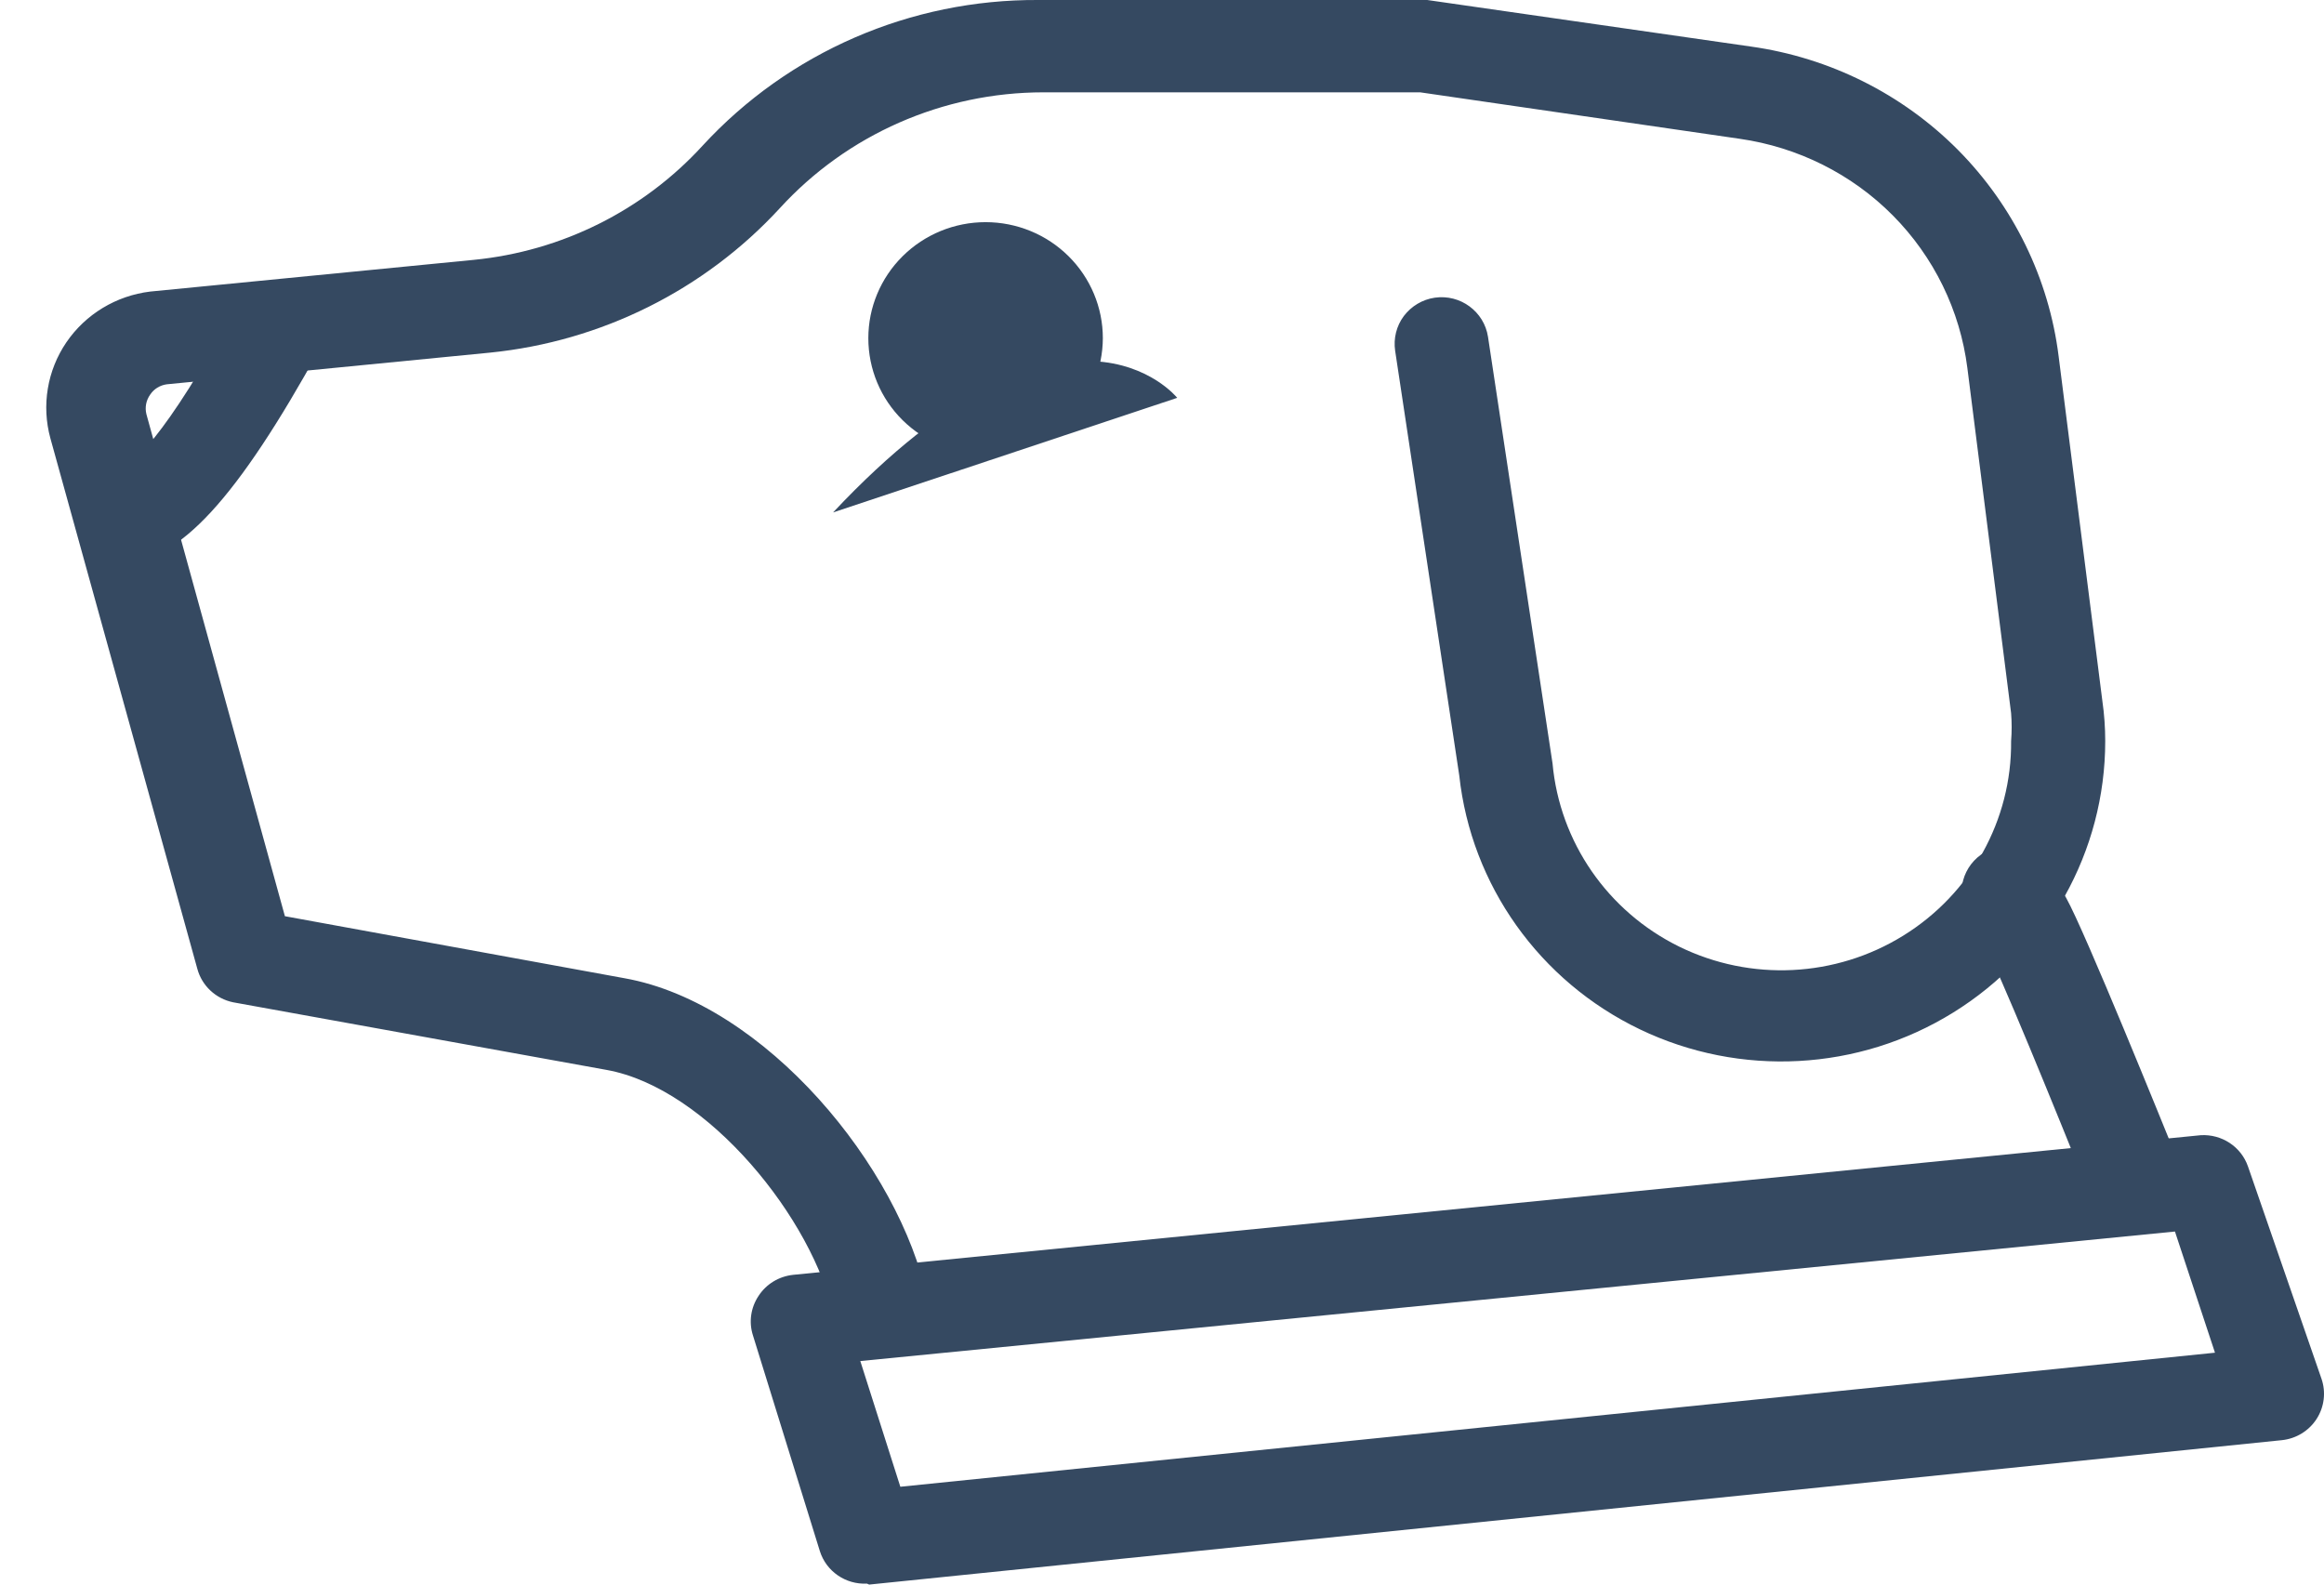 <svg width="22" height="15" viewBox="0 0 22 15" fill="none" xmlns="http://www.w3.org/2000/svg">
<path d="M20.21 11.623C20.027 11.623 19.863 11.513 19.796 11.345C19.466 10.525 18.904 9.141 18.784 8.942L18.628 8.669C18.505 8.457 18.579 8.186 18.793 8.065C19.007 7.943 19.281 8.016 19.404 8.228L19.56 8.501C19.738 8.819 20.478 10.648 20.625 11.01C20.669 11.119 20.667 11.241 20.62 11.348C20.574 11.455 20.485 11.54 20.375 11.583C20.323 11.606 20.267 11.62 20.21 11.623Z" fill="#354961"/>
<path d="M1.15 5.327C0.903 5.327 0.704 5.129 0.704 4.886C0.704 4.642 0.903 4.445 1.15 4.445C1.217 4.414 1.555 4.185 2.242 2.884C2.36 2.675 2.625 2.597 2.839 2.708C3.053 2.819 3.138 3.08 3.031 3.294C2.246 4.718 1.693 5.327 1.15 5.327Z" fill="#354961"/>
<path d="M9.994 3.201C9.994 3.564 9.696 3.858 9.329 3.858C8.963 3.858 8.665 3.564 8.665 3.201C8.665 2.838 8.963 2.544 9.329 2.544C9.696 2.544 9.994 2.838 9.994 3.201Z" fill="#354961"/>
<path d="M9.33 4.299C9.035 4.299 8.753 4.183 8.545 3.978C8.336 3.772 8.22 3.493 8.22 3.201C8.22 2.91 8.337 2.631 8.545 2.425C8.753 2.219 9.035 2.103 9.33 2.103C9.625 2.103 9.907 2.219 10.115 2.425C10.323 2.631 10.44 2.91 10.44 3.201C10.439 3.492 10.322 3.771 10.113 3.976C9.905 4.182 9.624 4.298 9.33 4.299ZM9.33 2.977C9.242 2.977 9.162 3.029 9.128 3.11C9.094 3.191 9.113 3.284 9.175 3.345C9.238 3.407 9.332 3.425 9.414 3.392C9.495 3.359 9.548 3.28 9.548 3.193C9.544 3.077 9.448 2.985 9.33 2.986V2.977Z" fill="#354961"/>
<path d="M8.34 12.817C8.125 12.822 7.937 12.673 7.894 12.465C7.703 11.548 6.7 10.3 5.742 10.128L2.207 9.488C2.042 9.454 1.911 9.331 1.868 9.171L0.477 4.149C0.392 3.839 0.447 3.507 0.628 3.241C0.81 2.974 1.1 2.799 1.422 2.76L4.484 2.46C5.317 2.378 6.089 1.993 6.65 1.38C7.464 0.495 8.619 -0.007 9.829 -0H13.511L16.577 0.441C17.321 0.546 18.008 0.889 18.535 1.419C19.06 1.949 19.396 2.636 19.488 3.373L19.902 6.636C19.92 6.761 19.929 6.888 19.929 7.015C19.929 8.06 19.385 9.031 18.49 9.585C17.595 10.14 16.474 10.2 15.524 9.744C14.574 9.288 13.927 8.38 13.814 7.341L13.207 3.32C13.19 3.204 13.219 3.086 13.289 2.992C13.36 2.898 13.465 2.835 13.582 2.818C13.824 2.783 14.049 2.949 14.086 3.188L14.697 7.227C14.765 7.971 15.219 8.628 15.896 8.961C16.573 9.293 17.376 9.254 18.017 8.857C18.658 8.461 19.045 7.763 19.038 7.016C19.045 6.927 19.045 6.839 19.038 6.751L18.624 3.484C18.555 2.939 18.307 2.431 17.918 2.039C17.529 1.647 17.02 1.393 16.47 1.314L13.444 0.874H9.878C8.926 0.874 8.019 1.273 7.381 1.972C6.669 2.745 5.693 3.232 4.64 3.338L1.578 3.638C1.514 3.647 1.457 3.682 1.422 3.735C1.383 3.789 1.37 3.857 1.386 3.921L2.697 8.673L5.911 9.26C7.248 9.498 8.519 11.054 8.777 12.289C8.827 12.526 8.673 12.758 8.434 12.809L8.34 12.818V12.817Z" fill="#354961"/>
<path d="M7.886 4.851L11.144 3.766C11.144 3.766 10.114 2.479 7.886 4.851Z" fill="#354961"/>
<path d="M8.207 14.991C8.004 15.001 7.821 14.874 7.761 14.683L7.128 12.642C7.087 12.515 7.107 12.378 7.181 12.267C7.254 12.155 7.373 12.083 7.507 12.068L20.834 10.746C21.033 10.735 21.215 10.855 21.28 11.041L21.976 13.051C22.02 13.178 22.003 13.319 21.93 13.432C21.857 13.545 21.736 13.619 21.601 13.633L8.228 15L8.207 14.991V14.991ZM8.144 12.884L8.523 14.074L20.968 12.805L20.589 11.658L8.144 12.884V12.884Z" fill="#354961"/>
</svg>
